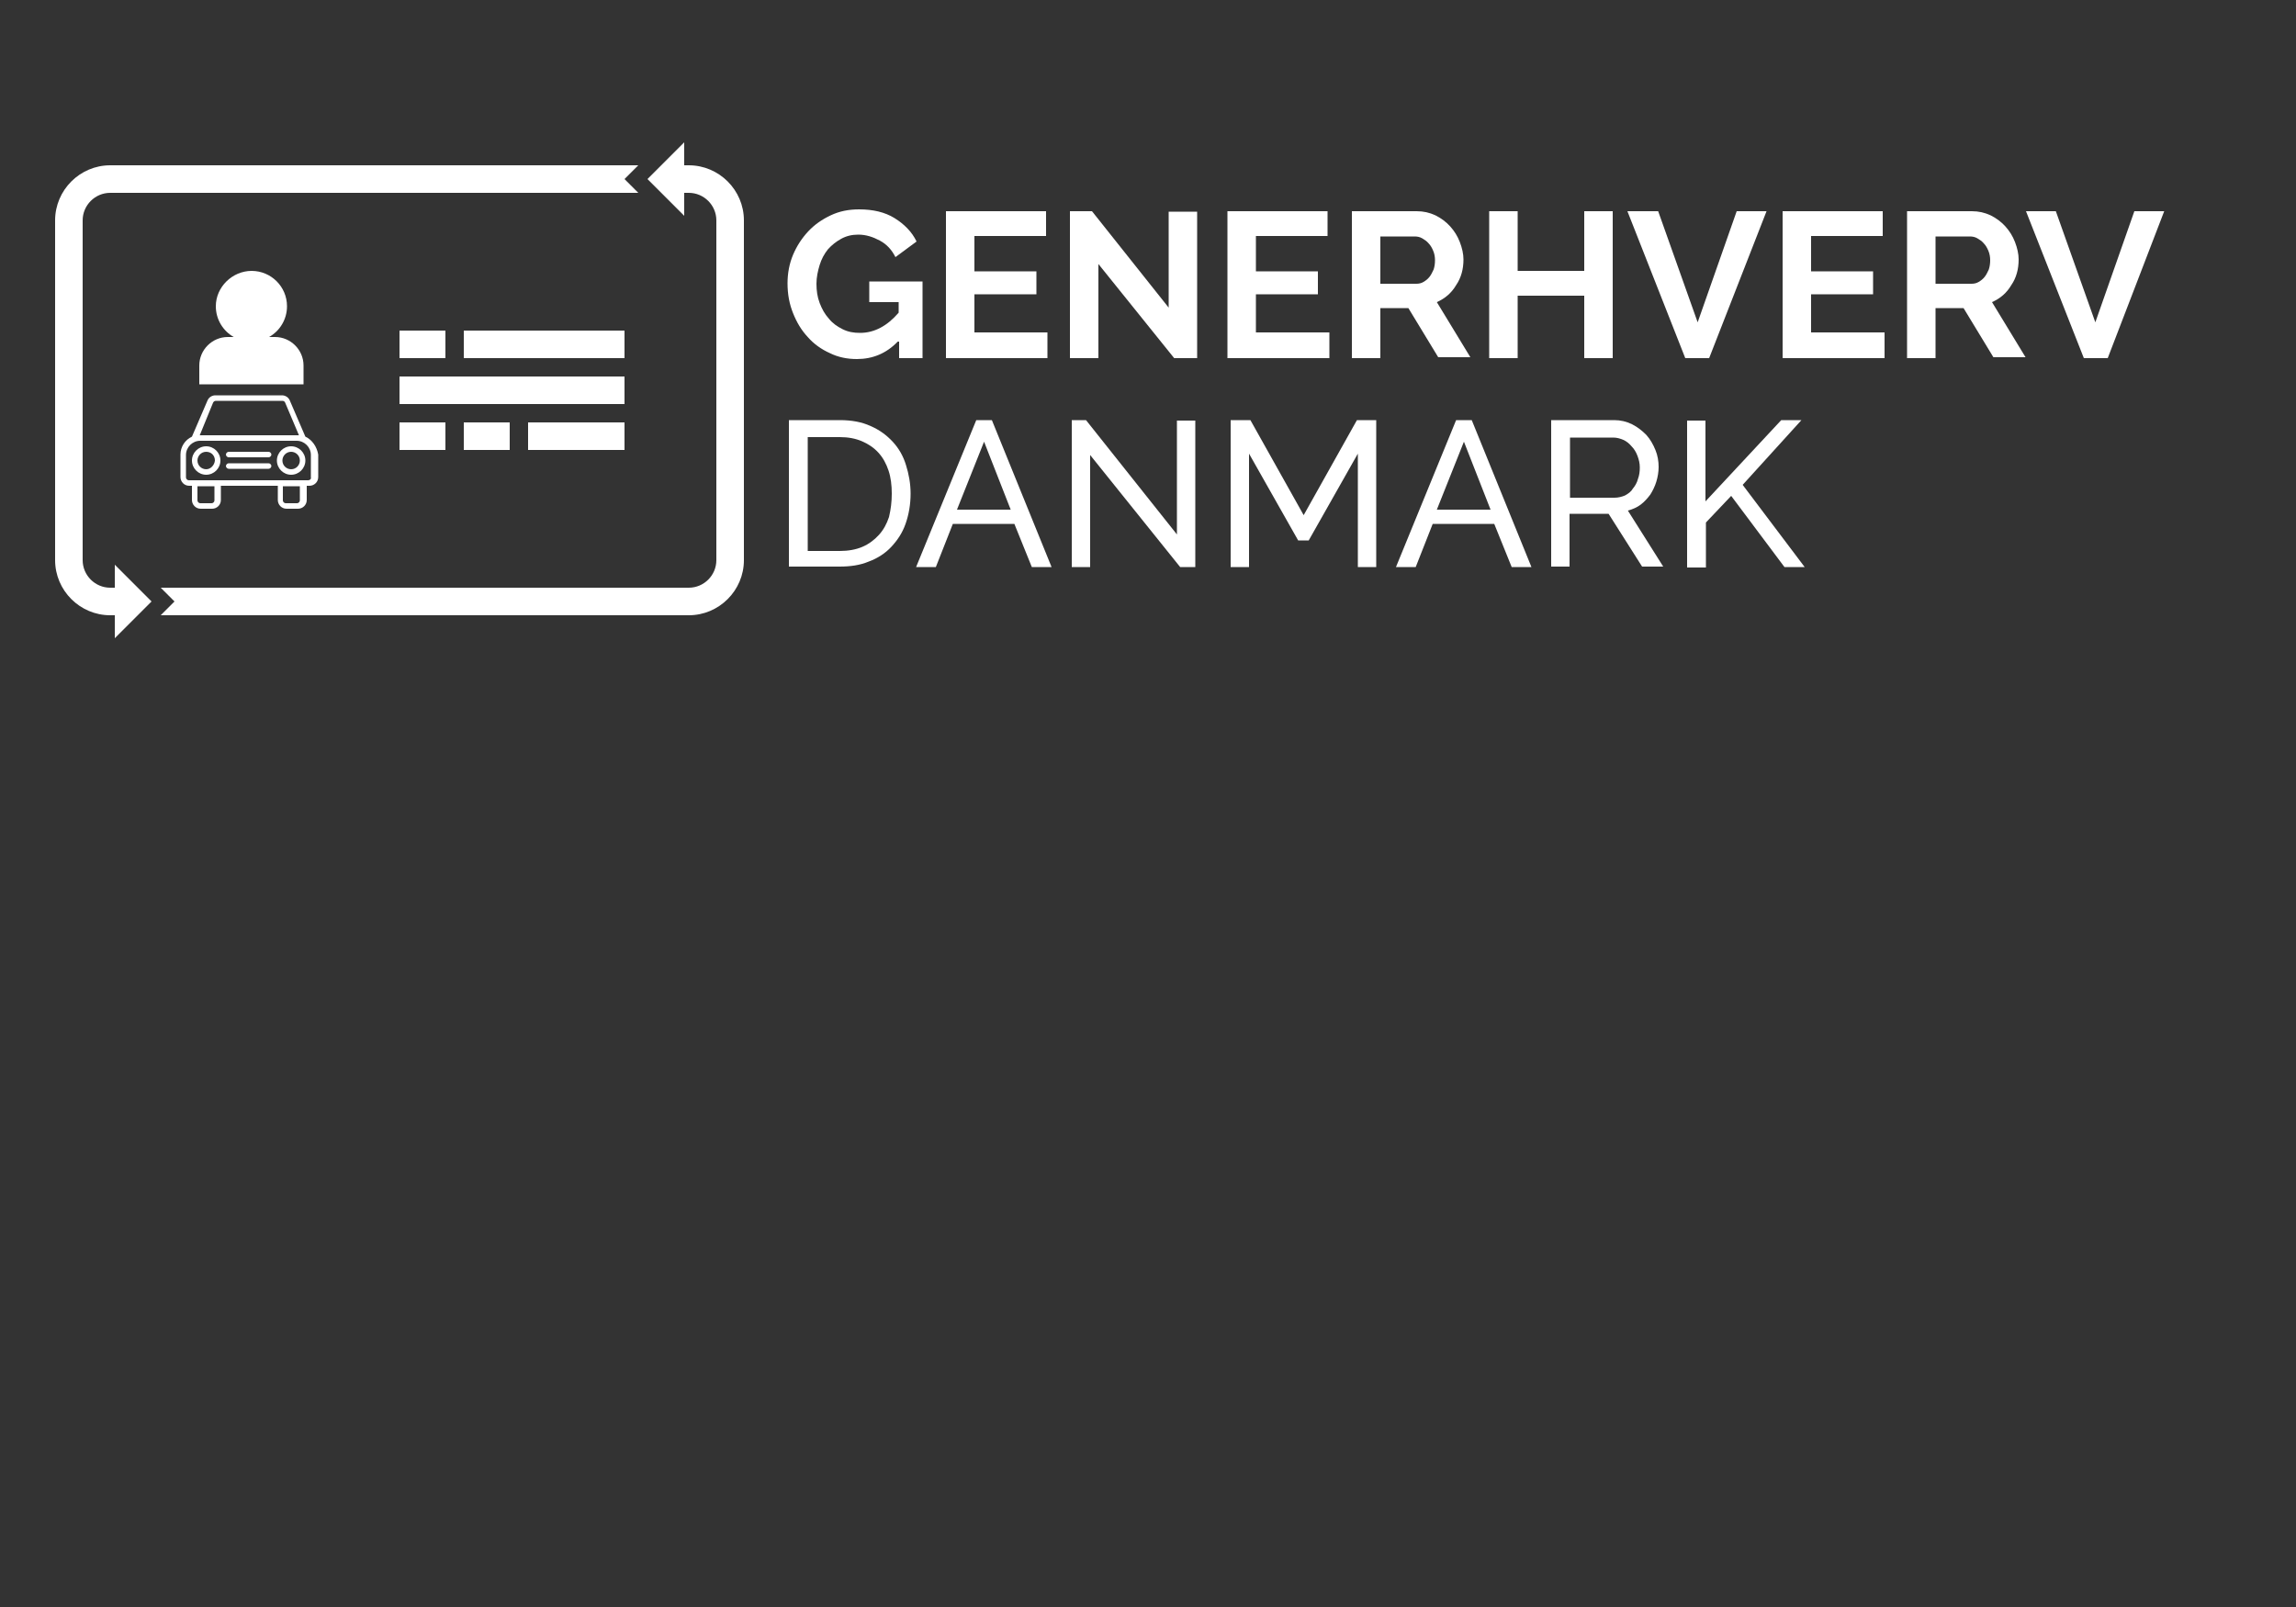 <?xml version="1.0" encoding="utf-8"?>
<!-- Generator: Adobe Illustrator 21.1.0, SVG Export Plug-In . SVG Version: 6.00 Build 0)  -->
<svg version="1.1" id="Layer_1" xmlns="http://www.w3.org/2000/svg" xmlns:xlink="http://www.w3.org/1999/xlink" x="0px" y="0px"
	 viewBox="0 0 500 350" style="enable-background:new 0 0 500 350;" xml:space="preserve">
<rect x="0" y="0" width="500" height="350" fill="#333333" stroke="none"/>
<style type="text/css">
	.st0{fill:#FFFFFF;}
</style>
<g>
	<g>
		<rect x="87" y="72" class="st0" width="10" height="6"/>
		<rect x="101" y="72" class="st0" width="35" height="6"/>
		<rect x="87" y="82" class="st0" width="49" height="6"/>
		<rect x="87" y="92" class="st0" width="10" height="6"/>
		<rect x="101" y="92" class="st0" width="10" height="6"/>
		<rect x="115" y="92" class="st0" width="21" height="6"/>
	</g>
	<polyline class="st0" points="149,36 149,31 141,39 149,47 149,31 	"/>
	<polyline class="st0" points="25,134 25,139 33,131 25,123 25,139 	"/>
	<g>
		<path class="st0" d="M30,128h-6c-3.3,0-6-2.7-6-6V48c0-3.3,2.7-6,6-6h115l-3-3l3-3H24c-6.6,0-12,5.4-12,12v74c0,6.6,5.4,12,12,12
			h6V128z"/>
		<path class="st0" d="M150,36h-4v6h4c3.3,0,6,2.7,6,6v74c0,3.3-2.7,6-6,6H35l3,3l-3,3h115c6.6,0,12-5.4,12-12V48
			C162,41.4,156.6,36,150,36z"/>
	</g>
	<g>
		<path class="st0" d="M66.1,79.6c0-3.4-2.8-6.2-6.2-6.2h-1.3c2.3-1.3,3.9-3.8,3.9-6.7c0-4.3-3.5-7.7-7.7-7.7S47,62.5,47,66.7
			c0,2.9,1.6,5.4,3.9,6.7h-1.3c-3.4,0-6.2,2.8-6.2,6.2v4.1h22.7V79.6z"/>
		<g>
			<g>
				<path class="st0" d="M66.5,95.1l-3.4-7.9c-0.3-0.7-1-1.1-1.7-1.1H46.9c-0.7,0-1.4,0.4-1.7,1.1l-3.4,7.9
					c-1.5,0.7-2.5,2.2-2.5,3.9v4.9c0,1,0.8,1.9,1.9,1.9h0.6v3.1c0,1,0.8,1.9,1.9,1.9h2.5c1,0,1.9-0.8,1.9-1.9v-3.1h12.4v3.1
					c0,1,0.8,1.9,1.9,1.9h2.5c1,0,1.9-0.8,1.9-1.9v-3.1h0.6c1,0,1.9-0.8,1.9-1.9v-4.9C69,97.3,68,95.8,66.5,95.1z M46.4,87.7
					c0.1-0.2,0.3-0.4,0.6-0.4h14.5c0.2,0,0.5,0.1,0.6,0.4l3,7.1c-0.1,0-0.2,0-0.3,0h-21c-0.1,0-0.2,0-0.3,0L46.4,87.7z M46.7,109
					c0,0.3-0.3,0.6-0.6,0.6h-2.5c-0.3,0-0.6-0.3-0.6-0.6v-3.1h3.7V109z M64.7,109.6h-2.5c-0.3,0-0.6-0.3-0.6-0.6v-3.1h3.7v3.1h0
					C65.3,109.3,65,109.6,64.7,109.6z M67.1,104.6h-1.2H61H47.3h-5h-1.2c-0.3,0-0.6-0.3-0.6-0.6v-4.9c0-1.7,1.4-3.1,3.1-3.1h21
					c1.7,0,3.1,1.4,3.1,3.1v4.9h0C67.8,104.3,67.5,104.6,67.1,104.6z"/>
			</g>
			<g>
				<path class="st0" d="M44.9,97.2c-1.7,0-3.1,1.4-3.1,3.1c0,1.7,1.4,3.1,3.1,3.1s3.1-1.4,3.1-3.1C48,98.6,46.6,97.2,44.9,97.2z
					 M44.9,102.2c-1,0-1.9-0.8-1.9-1.9c0-1,0.8-1.9,1.9-1.9s1.9,0.8,1.9,1.9C46.7,101.3,45.9,102.2,44.9,102.2z"/>
			</g>
			<g>
				<path class="st0" d="M63.4,97.2c-1.7,0-3.1,1.4-3.1,3.1c0,1.7,1.4,3.1,3.1,3.1c1.7,0,3.1-1.4,3.1-3.1
					C66.5,98.6,65.1,97.2,63.4,97.2z M63.4,102.2c-1,0-1.9-0.8-1.9-1.9c0-1,0.8-1.9,1.9-1.9c1,0,1.9,0.8,1.9,1.9
					C65.3,101.3,64.5,102.2,63.4,102.2z"/>
			</g>
			<g>
				<path class="st0" d="M58.5,100.9h-8.7c-0.3,0-0.6,0.3-0.6,0.6s0.3,0.6,0.6,0.6h8.7c0.3,0,0.6-0.3,0.6-0.6S58.8,100.9,58.5,100.9
					z"/>
			</g>
			<g>
				<path class="st0" d="M58.5,98.4h-8.7c-0.3,0-0.6,0.3-0.6,0.6c0,0.3,0.3,0.6,0.6,0.6h8.7c0.3,0,0.6-0.3,0.6-0.6
					C59.1,98.7,58.8,98.4,58.5,98.4z"/>
			</g>
		</g>
	</g>
</g>
<g>
	<path class="st0" d="M195.5,74.4c-2.5,2.6-5.5,3.8-8.9,3.8c-2.1,0-4.1-0.4-5.9-1.3c-1.8-0.8-3.5-2-4.8-3.5
		c-1.4-1.5-2.4-3.2-3.2-5.2c-0.8-2-1.2-4.1-1.2-6.5c0-2.2,0.4-4.3,1.2-6.2c0.8-1.9,1.9-3.6,3.3-5.1c1.4-1.5,3-2.6,4.9-3.5
		c1.9-0.9,3.9-1.3,6.2-1.3c3,0,5.6,0.6,7.7,1.9c2.1,1.3,3.8,3,4.8,5.1l-4.6,3.4c-0.8-1.6-1.9-2.8-3.4-3.6s-3-1.3-4.7-1.3
		c-1.4,0-2.6,0.3-3.7,0.9c-1.1,0.6-2.1,1.4-2.9,2.3c-0.8,1-1.4,2.1-1.8,3.4c-0.4,1.3-0.7,2.7-0.7,4.1c0,1.5,0.2,2.9,0.7,4.2
		c0.5,1.3,1.1,2.4,2,3.4c0.8,1,1.8,1.7,3,2.3c1.2,0.6,2.4,0.8,3.8,0.8c3.1,0,5.9-1.5,8.4-4.4v-2.3h-6.4v-4.5h11.6V78h-5.1V74.4z"/>
	<path class="st0" d="M228.1,72.6V78H206V46h21.8v5.4h-15.6v7.7h13.5v5h-13.5v8.3H228.1z"/>
	<path class="st0" d="M239.2,57.5V78H233V46h4.8l16.7,21V46.1h6.2V78h-5L239.2,57.5z"/>
	<path class="st0" d="M289.5,72.6V78h-22.2V46h21.8v5.4h-15.6v7.7H287v5h-13.5v8.3H289.5z"/>
	<path class="st0" d="M294.4,78V46h14.1c1.5,0,2.8,0.3,4.1,0.9c1.2,0.6,2.3,1.4,3.2,2.4c0.9,1,1.6,2.1,2.1,3.4
		c0.5,1.3,0.8,2.6,0.8,3.8c0,2.1-0.5,4-1.6,5.6c-1,1.7-2.4,2.9-4.2,3.7l7.3,12h-7l-6.5-10.7h-6.1V78H294.4z M300.6,61.8h7.8
		c0.6,0,1.1-0.1,1.6-0.4s0.9-0.6,1.3-1.1c0.4-0.5,0.6-1,0.9-1.6c0.2-0.6,0.3-1.3,0.3-2c0-0.7-0.1-1.4-0.4-2.1s-0.6-1.2-1-1.6
		c-0.4-0.5-0.9-0.8-1.4-1.1c-0.5-0.3-1.1-0.4-1.6-0.4h-7.5V61.8z"/>
	<path class="st0" d="M351.2,46v32H345V64.4h-14.5V78h-6.2V46h6.2V59H345V46H351.2z"/>
	<path class="st0" d="M361.1,46l8.6,24.2l8.5-24.2h6.5l-12.5,32h-5.2l-12.6-32H361.1z"/>
	<path class="st0" d="M410.4,72.6V78h-22.2V46H410v5.4h-15.6v7.7h13.5v5h-13.5v8.3H410.4z"/>
	<path class="st0" d="M415.3,78V46h14.1c1.5,0,2.8,0.3,4.1,0.9c1.2,0.6,2.3,1.4,3.2,2.4c0.9,1,1.6,2.1,2.1,3.4
		c0.5,1.3,0.8,2.6,0.8,3.8c0,2.1-0.5,4-1.6,5.6c-1,1.7-2.4,2.9-4.2,3.7l7.3,12h-7l-6.5-10.7h-6.1V78H415.3z M421.5,61.8h7.8
		c0.6,0,1.1-0.1,1.6-0.4s0.9-0.6,1.3-1.1c0.4-0.5,0.6-1,0.9-1.6c0.2-0.6,0.3-1.3,0.3-2c0-0.7-0.1-1.4-0.4-2.1s-0.6-1.2-1-1.6
		c-0.4-0.5-0.9-0.8-1.4-1.1c-0.5-0.3-1.1-0.4-1.6-0.4h-7.5V61.8z"/>
	<path class="st0" d="M447.7,46l8.6,24.2l8.5-24.2h6.5L459,78h-5.2l-12.6-32H447.7z"/>
</g>
<g>
	<path class="st0" d="M171.8,123.5v-32h11.1c2.5,0,4.8,0.4,6.7,1.3c1.9,0.8,3.5,2,4.8,3.4c1.3,1.4,2.3,3.1,2.9,5.1
		c0.6,1.9,1,4,1,6.2c0,2.4-0.4,4.6-1.1,6.6c-0.7,2-1.8,3.6-3.1,5s-3,2.5-4.9,3.2c-1.9,0.8-4,1.1-6.4,1.1H171.8z M194.2,107.5
		c0-1.8-0.2-3.5-0.7-5c-0.5-1.5-1.2-2.8-2.2-3.9c-1-1.1-2.2-1.9-3.6-2.5c-1.4-0.6-3-0.9-4.8-0.9h-7v24.8h7c1.8,0,3.5-0.3,4.9-0.9
		c1.4-0.6,2.6-1.5,3.6-2.6s1.7-2.4,2.2-3.9C194,110.9,194.2,109.3,194.2,107.5z"/>
	<path class="st0" d="M212.6,91.5h3.4l13,32h-4.3l-3.8-9.4h-13.4l-3.7,9.4h-4.3L212.6,91.5z M220.1,111l-5.8-14.8l-5.9,14.8H220.1z"
		/>
	<path class="st0" d="M237.4,99.1v24.4h-4v-32h3.1l19.8,24.9V91.6h4v31.9H257L237.4,99.1z"/>
	<path class="st0" d="M295.7,123.5V98.8L285,117.7h-2.3l-10.7-18.9v24.7h-4v-32h4.3l11.6,20.7l11.6-20.7h4.2v32H295.7z"/>
	<path class="st0" d="M317.1,91.5h3.4l13,32h-4.3l-3.8-9.4H312l-3.7,9.4H304L317.1,91.5z M324.6,111l-5.8-14.8l-5.9,14.8H324.6z"/>
	<path class="st0" d="M337.8,123.5v-32h13.7c1.4,0,2.7,0.3,3.9,0.9c1.2,0.6,2.2,1.4,3.1,2.3c0.9,1,1.5,2.1,2,3.3
		c0.5,1.2,0.7,2.5,0.7,3.7c0,1.1-0.2,2.2-0.5,3.2c-0.3,1-0.8,2-1.3,2.8c-0.6,0.8-1.3,1.6-2.1,2.2c-0.8,0.6-1.7,1-2.8,1.3l7.7,12.2
		h-4.6l-7.3-11.5h-8.5v11.5H337.8z M341.9,108.4h9.7c0.8,0,1.6-0.2,2.3-0.5c0.7-0.4,1.3-0.8,1.7-1.5c0.5-0.6,0.9-1.3,1.1-2.1
		c0.3-0.8,0.4-1.6,0.4-2.5c0-0.9-0.2-1.7-0.5-2.5c-0.3-0.8-0.7-1.5-1.3-2.1c-0.5-0.6-1.1-1.1-1.8-1.4c-0.7-0.3-1.4-0.5-2.2-0.5h-9.4
		V108.4z"/>
	<path class="st0" d="M367.4,123.5V91.6h4v17.6l16.5-17.7h4.4l-12.8,14.1l13.5,17.9h-4.4L377,108l-5.5,5.8v9.8H367.4z"/>
</g>
</svg>
